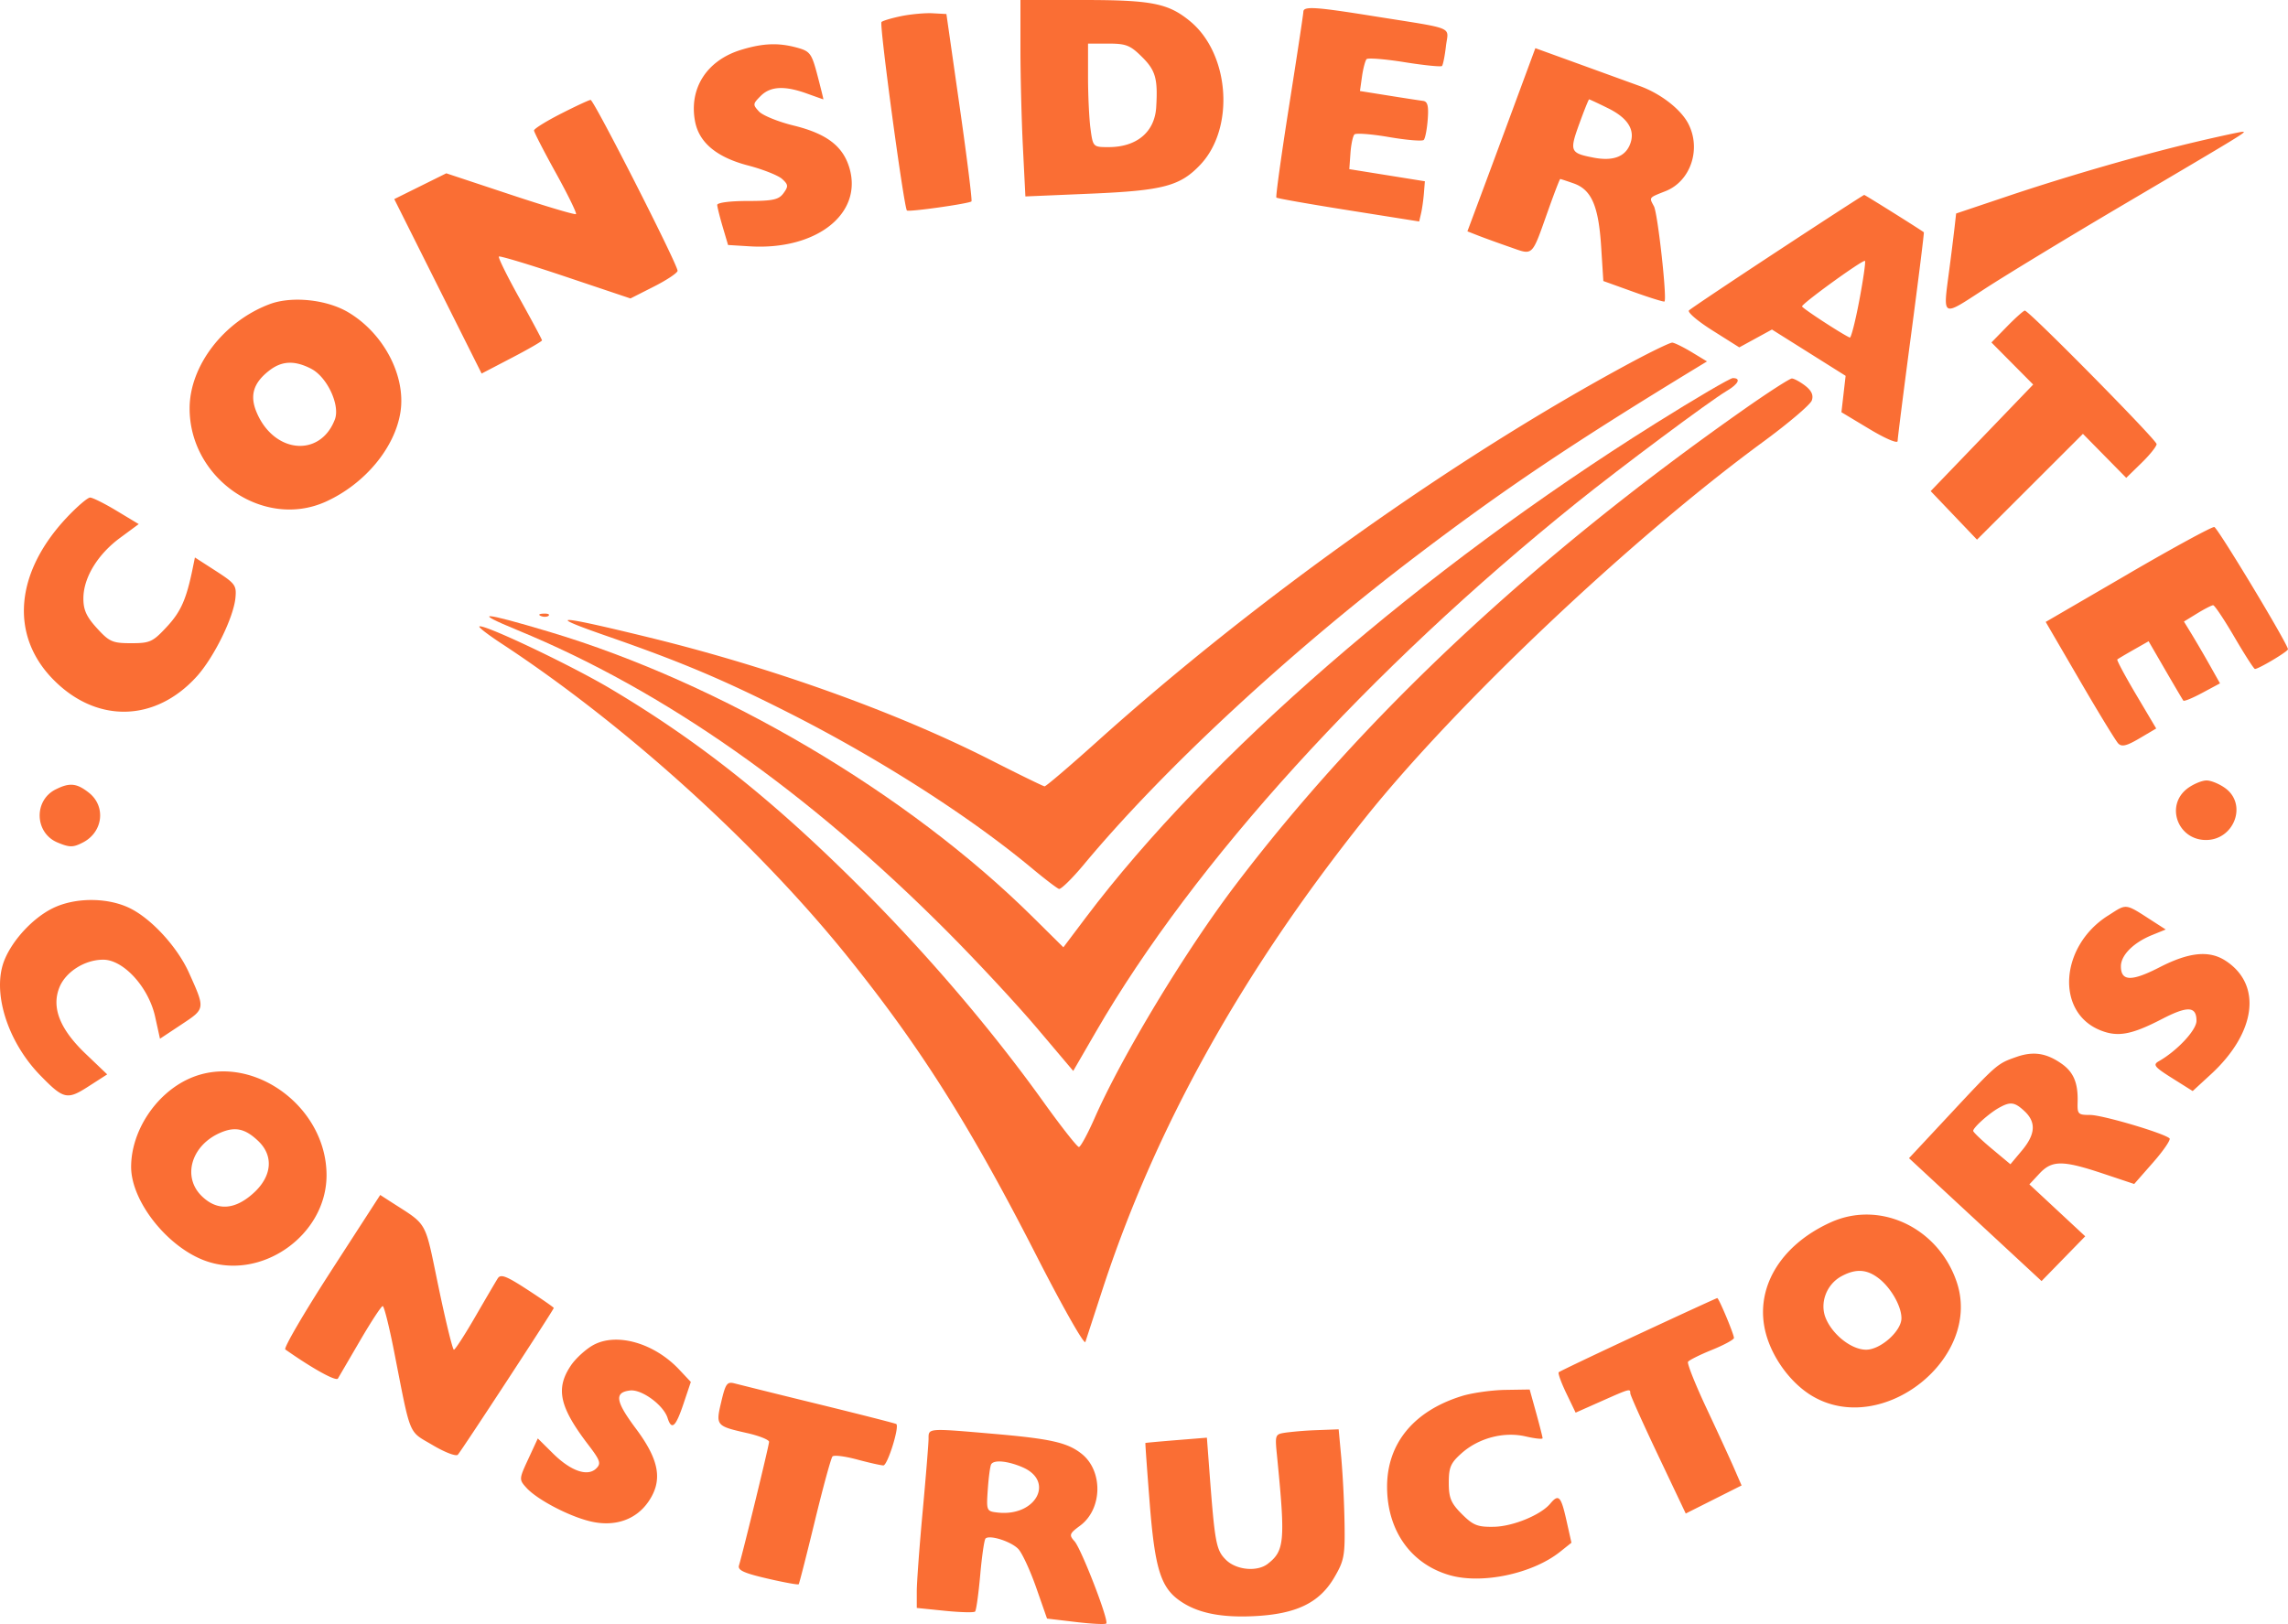 <svg xmlns="http://www.w3.org/2000/svg" viewBox="0 0 100 71"><g fill="#FA6E34" fill-rule="evenodd"><path d="M44.6 2.147c0 1.177.049 3.117.108 4.294l.108 2.147 2.871-.122c3.154-.135 3.897-.332 4.78-1.27 1.51-1.604 1.278-4.838-.448-6.264C51.064.143 50.343 0 47.322 0H44.6v2.147zm5.328.357c.58.58.681.945.605 2.188-.067 1.083-.854 1.74-2.082 1.74-.674 0-.682-.007-.789-.803-.059-.439-.108-1.467-.108-2.263v-1.46h.888c.78 0 .96.073 1.486.598zM56.965.514c0 .091-.28 1.94-.623 4.112-.342 2.172-.592 3.976-.556 4.012.037.036 1.46.287 3.154.555l3.087.49.083-.357c.045-.192.102-.597.124-.879l.042-.522-3.303-.53.05-.697c.027-.381.106-.752.174-.82.068-.069.755-.016 1.519.116.763.131 1.446.188 1.51.124.064-.064.142-.464.174-.895.045-.597-.004-.787-.207-.813-.145-.018-.83-.123-1.51-.232l-1.245-.199.09-.638c.05-.348.141-.691.2-.755.059-.063.813-.003 1.66.133.846.136 1.59.211 1.635.166.045-.046.123-.431.173-.862.103-.895.507-.73-3.26-1.332-2.457-.393-2.971-.424-2.971-.177M39.389.705c-.415.085-.809.203-.863.257-.101.1.979 8.107 1.112 8.24.075.075 2.722-.299 2.821-.398.037-.037-.194-1.89-.514-4.129L41.364.613 40.758.58c-.33-.018-.954.04-1.37.125M32.385 2.181c-1.494.458-2.28 1.683-2.007 3.125.177.932.945 1.57 2.322 1.93.648.169 1.317.435 1.486.59.27.247.276.323.058.621-.208.285-.465.34-1.577.34-.763 0-1.324.074-1.32.174.005.096.114.531.241.962l.233.788.946.058c2.92.18 4.96-1.43 4.354-3.44-.286-.95-1.002-1.49-2.446-1.843-.663-.163-1.342-.439-1.502-.612-.277-.3-.273-.331.075-.68.426-.425 1.046-.457 2.025-.102.382.138.705.252.714.252.009 0-.106-.464-.258-1.045-.252-.961-.322-1.058-.888-1.214-.818-.225-1.493-.199-2.456.096M66.192 4.576c-.502 1.36-1.17 3.16-1.485 4.004l-.572 1.534.464.182c.254.1.88.327 1.378.5 1.062.369.948.478 1.697-1.627.265-.746.495-1.343.518-1.343.023 0 .29.088.59.193.777.275 1.084.984 1.198 2.758l.096 1.509 1.311.472c.714.257 1.334.45 1.361.423.12-.12-.293-3.847-.46-4.162-.213-.399-.237-.368.51-.664 1.094-.433 1.567-1.84.99-2.95-.327-.63-1.206-1.312-2.119-1.643l-2.622-.952-1.942-.704-.913 2.47zm4.083.152c.913.449 1.23 1.001.943 1.639-.229.505-.76.682-1.573.524-1.022-.198-1.055-.276-.623-1.47.216-.596.409-1.077.432-1.077.023 0 .39.171.821.384zM24.51 4.974c-.647.33-1.17.656-1.17.73 0 .072.431.911.954 1.856.523.945.92 1.758.88 1.8-.041.04-1.328-.342-2.871-.855l-2.797-.928-2.274 1.127 3.818 7.627 1.319-.688c.73-.38 1.32-.721 1.32-.763 0-.04-.444-.87-.98-1.832-.536-.961-.945-1.79-.904-1.832.04-.04 1.352.355 2.912.879l2.838.953 1.03-.522c.564-.286 1.029-.597 1.029-.688 0-.282-3.662-7.48-3.801-7.47-.074.005-.656.276-1.303.606M96.083 6.177c-2.396.56-5.66 1.5-8.348 2.404l-2.24.753-.067.597a131.81 131.81 0 01-.234 1.874c-.277 2.106-.353 2.064 1.529.838.933-.608 3.65-2.259 6.057-3.679 5.394-3.181 5.442-3.21 5.228-3.202-.1.004-.962.19-1.925.415M77.694 10.976c-2.058 1.352-3.798 2.517-3.875 2.595-.078.078.381.47 1.029.878l1.17.738 1.427-.78 3.22 2.024-.183 1.591 1.228.738c.697.419 1.228.645 1.228.522 0-.118.267-2.221.59-4.659.323-2.437.574-4.455.556-4.468-.166-.128-2.568-1.633-2.606-1.633-.027 0-1.726 1.101-3.784 2.454zm3.568 2.163c-.172.912-.36 1.646-.415 1.62-.381-.175-2.087-1.29-2.086-1.363.002-.132 2.674-2.065 2.75-1.989.036.036-.076.82-.249 1.732zM11.789 13.296c-2.009.752-3.502 2.697-3.502 4.56 0 3.084 3.248 5.305 5.958 4.074 1.71-.777 3.029-2.371 3.261-3.94.233-1.576-.75-3.434-2.298-4.344-.945-.555-2.457-.71-3.42-.35zm1.809 2.825c.697.356 1.276 1.593 1.038 2.216-.64 1.679-2.666 1.493-3.422-.315-.306-.73-.142-1.276.542-1.812.556-.437 1.111-.464 1.842-.09zM87.718 14.275l-.68.697 1.825 1.84-4.48 4.659 2.024 2.122 4.63-4.626 1.893 1.924.663-.647c.366-.356.664-.729.664-.829 0-.182-5.579-5.836-5.759-5.836-.054 0-.407.315-.78.696M71.254 15.865c-7.617 4.101-16.367 10.317-23.301 16.552-1.212 1.09-2.24 1.966-2.299 1.961-.06-.004-1.12-.522-2.365-1.155-4.122-2.094-9.576-4.05-14.954-5.363-4.066-.993-4.55-1.003-1.775-.04 3.22 1.12 5.073 1.903 7.95 3.361 3.933 1.994 7.865 4.51 10.588 6.776.564.47 1.1.879 1.187.906.085.027.585-.464 1.096-1.078 3.419-4.11 8.92-9.22 14.463-13.437 3.88-2.952 6.855-4.95 12.348-8.295l.415-.252-.672-.407c-.365-.22-.752-.41-.847-.414-.095-.005-.92.394-1.834.885"/><path d="M72.35 18.516c-10.207 6.396-19.545 14.499-24.9 21.607l-.974 1.293-1.328-1.315c-5.468-5.418-13.61-10.225-21.128-12.475-2.97-.888-3.433-.913-1.394-.073 6.39 2.63 12.668 7.038 18.801 13.2 1.287 1.293 3.031 3.171 3.903 4.203l1.577 1.865.998-1.724c4.274-7.384 11.947-15.831 20.993-23.107 1.925-1.549 5.831-4.461 6.572-4.9.515-.304.636-.56.266-.56-.12 0-1.643.894-3.386 1.986"/><path d="M76.184 17.924c-9.212 6.48-16.608 13.407-22.215 20.806-2.174 2.869-4.935 7.443-6.125 10.147-.307.697-.615 1.264-.688 1.269-.073.004-.774-.887-1.57-1.998-2.246-3.134-5.038-6.406-7.965-9.335-3.824-3.826-7.045-6.388-10.945-8.707-1.743-1.036-5.584-2.858-5.726-2.716-.037.037.382.36.946.73 5.427 3.56 11.189 8.775 15.181 13.744 3.172 3.947 5.336 7.378 8.23 13.048 1.134 2.222 2.085 3.898 2.131 3.756l.738-2.263c2.309-7.08 6.092-13.88 11.476-20.626 3.988-4.997 11.619-12.215 17.395-16.453 1.112-.816 2.077-1.636 2.14-1.818.081-.23-.008-.428-.29-.646-.216-.167-.488-.315-.58-.315-.097 0-1.055.618-2.133 1.377M2.914 22.631c-2.256 2.404-2.488 5.128-.6 7.063 1.89 1.938 4.464 1.89 6.282-.116.752-.83 1.616-2.586 1.695-3.448.05-.538-.013-.623-.86-1.17l-.912-.588-.098.481c-.275 1.343-.514 1.885-1.118 2.537-.626.675-.742.73-1.572.73-.813 0-.952-.061-1.494-.655-.463-.508-.596-.805-.592-1.319.007-.896.625-1.911 1.605-2.633l.813-.6-.963-.58c-.53-.32-1.052-.58-1.162-.58-.109 0-.572.398-1.024.878M93.013 25.094L89.41 27.19l1.486 2.553c.82 1.41 1.574 2.646 1.684 2.76.154.16.365.11.93-.223l.73-.431-.88-1.484c-.481-.812-.853-1.507-.821-1.534.032-.027.348-.215.713-.423l.656-.373.73 1.26c.404.697.756 1.294.788 1.335.033.042.399-.108.83-.34l.772-.414-.448-.796a53.4 53.4 0 00-.788-1.351l-.34-.556.58-.356c.316-.194.634-.357.697-.357.064 0 .484.63.93 1.393.445.763.85 1.393.896 1.393.166 0 1.451-.768 1.444-.862-.019-.249-3.063-5.299-3.22-5.343-.09-.025-1.792.901-3.767 2.052"/><path d="M23.647 26.934c.116.047.276.04.332-.017.06-.059-.042-.1-.224-.09-.2.009-.242.052-.108.107M95.585 34.486c-.952.746-.398 2.238.83 2.238 1.211 0 1.806-1.512.88-2.238-.25-.195-.646-.365-.855-.365-.21 0-.606.17-.855.365M2.428 34.515c-.963.486-.913 1.9.083 2.317.531.222.682.223 1.112.001.88-.452 1.017-1.578.266-2.173-.536-.424-.847-.455-1.46-.145M2.295 39.712c-.85.423-1.724 1.356-2.09 2.235-.574 1.37.097 3.565 1.545 5.057 1.03 1.06 1.183 1.096 2.122.49l.813-.523-.946-.904c-1.128-1.077-1.5-2.028-1.138-2.91.278-.674 1.105-1.197 1.902-1.2.891-.006 1.992 1.2 2.277 2.493l.212.962.946-.627c1.04-.69 1.037-.666.321-2.258-.507-1.127-1.643-2.365-2.594-2.827-.98-.474-2.4-.47-3.37.012M92.133 40.03c-2.091 1.324-2.3 4.196-.365 5.001.775.323 1.377.217 2.722-.479 1.128-.584 1.51-.563 1.51.08 0 .403-.847 1.31-1.643 1.762-.275.155-.2.252.58.742l.897.564.797-.733c1.975-1.818 2.248-3.913.647-4.96-.717-.47-1.593-.384-2.888.28-1.228.632-1.693.62-1.693-.042 0-.485.548-1.035 1.361-1.365l.598-.243-.465-.299c-1.361-.876-1.199-.851-2.058-.307M88.117 46.213c-.83.293-.83.293-2.933 2.548l-1.748 1.874 5.793 5.372 1.908-1.957-2.44-2.271.433-.464c.553-.595 1.011-.597 2.77-.012l1.378.46.83-.946c.451-.514.777-.992.714-1.049-.262-.234-2.938-1.023-3.47-1.023-.53 0-.562-.034-.547-.564.024-.829-.175-1.307-.697-1.674-.675-.474-1.245-.558-1.991-.294zm.365 2.365c.518.484.483 1.012-.114 1.725l-.5.597-.814-.68c-.448-.374-.813-.724-.813-.779 0-.146.697-.77 1.129-1.01.498-.278.683-.253 1.112.147zM8.254 47.164c-1.455.663-2.523 2.294-2.523 3.852 0 1.48 1.543 3.457 3.187 4.084 2.465.94 5.365-1.083 5.354-3.736-.012-3.067-3.367-5.408-6.018-4.2zm3.037 2.724c.675.645.597 1.533-.2 2.262-.83.76-1.613.802-2.29.126-.843-.843-.431-2.21.83-2.754.647-.28 1.086-.183 1.66.366zM14.47 55.567c-1.18 1.824-2.083 3.372-2 3.43 1.194.841 2.22 1.408 2.3 1.27l.977-1.674c.484-.829.92-1.492.98-1.492.059 0 .28.879.492 1.956.752 3.83.61 3.482 1.69 4.122.53.315 1.024.504 1.1.421.168-.182 4.194-6.341 4.194-6.416 0-.028-.514-.385-1.145-.796-.93-.606-1.175-.7-1.303-.498-.088.139-.527.888-.987 1.683-.461.796-.875 1.435-.93 1.435-.055 0-.356-1.227-.67-2.736-.627-3.001-.435-2.662-2.118-3.75l-.432-.279-2.149 3.324M80.017 53.438c-2.24 1.013-3.359 2.936-2.834 4.873.297 1.095 1.112 2.186 2.038 2.73 3.066 1.797 7.43-1.669 6.297-5.001-.807-2.371-3.35-3.574-5.5-2.602zm2.108 2.46c.531.419.98 1.212.98 1.733 0 .563-.913 1.377-1.544 1.377-.634 0-1.462-.647-1.764-1.377-.274-.663.03-1.478.685-1.834.63-.342 1.118-.312 1.643.102zM71.603 58.336c-1.875.873-3.436 1.617-3.477 1.658-.041.041.109.456.332.92l.407.846 1.128-.501c1.245-.553 1.261-.557 1.261-.345 0 .083.543 1.293 1.212 2.703l1.212 2.553 2.44-1.227-.324-.746c-.18-.412-.721-1.592-1.212-2.636-.49-1.045-.85-1.95-.805-2.023.046-.073.515-.307 1.046-.522.53-.215.962-.45.962-.522 0-.166-.662-1.746-.73-1.743-.027 0-1.577.712-3.452 1.585M25.962 58.788c-.332.172-.798.593-1.014.916-.674 1.005-.498 1.807.755 3.449.532.696.577.827.359 1.044-.375.374-1.112.12-1.892-.652l-.664-.658-.415.896c-.407.878-.409.902-.085 1.26.457.506 1.811 1.224 2.757 1.46 1.079.271 2.033-.047 2.586-.864.625-.921.47-1.807-.558-3.183-.892-1.194-.951-1.583-.252-1.665.508-.06 1.459.637 1.638 1.2.177.556.354.399.694-.613l.323-.961-.515-.547c-1.08-1.144-2.694-1.614-3.717-1.082M31.525 61.28c-.249 1.047-.235 1.064 1.142 1.376.515.117.946.29.946.38 0 .151-1.11 4.709-1.315 5.405-.062.207.212.333 1.24.572.73.17 1.342.281 1.37.25.027-.033.343-1.27.705-2.761.362-1.493.708-2.759.772-2.827.065-.07.54-.01 1.07.132.531.143 1.043.258 1.154.26.182.001.713-1.7.564-1.81-.036-.028-1.552-.414-3.377-.862a566.055 566.055 0 01-3.685-.912c-.332-.088-.397 0-.586.796M63.902 61.031c-2.108.648-3.283 2.075-3.278 3.978.005 1.907 1.038 3.366 2.73 3.855 1.411.409 3.626-.06 4.83-1.02l.498-.397-.223-.995c-.234-1.045-.339-1.15-.704-.713-.412.494-1.629.995-2.459 1.011-.713.015-.91-.063-1.402-.555-.477-.477-.573-.705-.573-1.368 0-.68.082-.869.565-1.297.744-.661 1.842-.95 2.788-.732.415.096.747.132.747.08 0-.05-.127-.546-.282-1.11l-.283-1.02-1.07.017c-.581.009-1.443.13-1.884.266M40.584 62.887c0 .218-.117 1.658-.257 3.183-.141 1.526-.258 3.112-.258 3.507v.721l1.228.125c.681.069 1.27.083 1.32.033.05-.05.15-.763.224-1.592.073-.829.177-1.545.232-1.6.177-.176 1.137.133 1.44.464.167.184.515.937.776 1.683l.473 1.352 1.253.149c.697.083 1.29.112 1.336.066.124-.124-1.09-3.266-1.39-3.598-.244-.27-.22-.335.245-.678.98-.723 1.014-2.395.066-3.145-.619-.49-1.344-.654-3.834-.87-2.887-.25-2.854-.253-2.854.2zm4.083 1.25c1.454.605.614 2.18-1.063 1.99-.489-.055-.496-.073-.431-1.018.037-.53.103-1.021.149-1.094.124-.2.697-.148 1.345.121zM56.21 62.63c-.49.075-.49.075-.393 1.053.365 3.697.328 4.118-.412 4.689-.465.358-1.378.268-1.826-.18-.429-.428-.484-.729-.723-3.912l-.107-1.426-1.336.108c-.73.059-1.343.115-1.352.124-.01.01.075 1.194.187 2.62.223 2.835.477 3.675 1.29 4.258.761.547 1.792.765 3.27.693 1.841-.09 2.853-.576 3.505-1.685.434-.74.475-.953.452-2.38a46.01 46.01 0 00-.14-2.834l-.117-1.269-.904.034a15.85 15.85 0 00-1.394.107"/></g></svg>